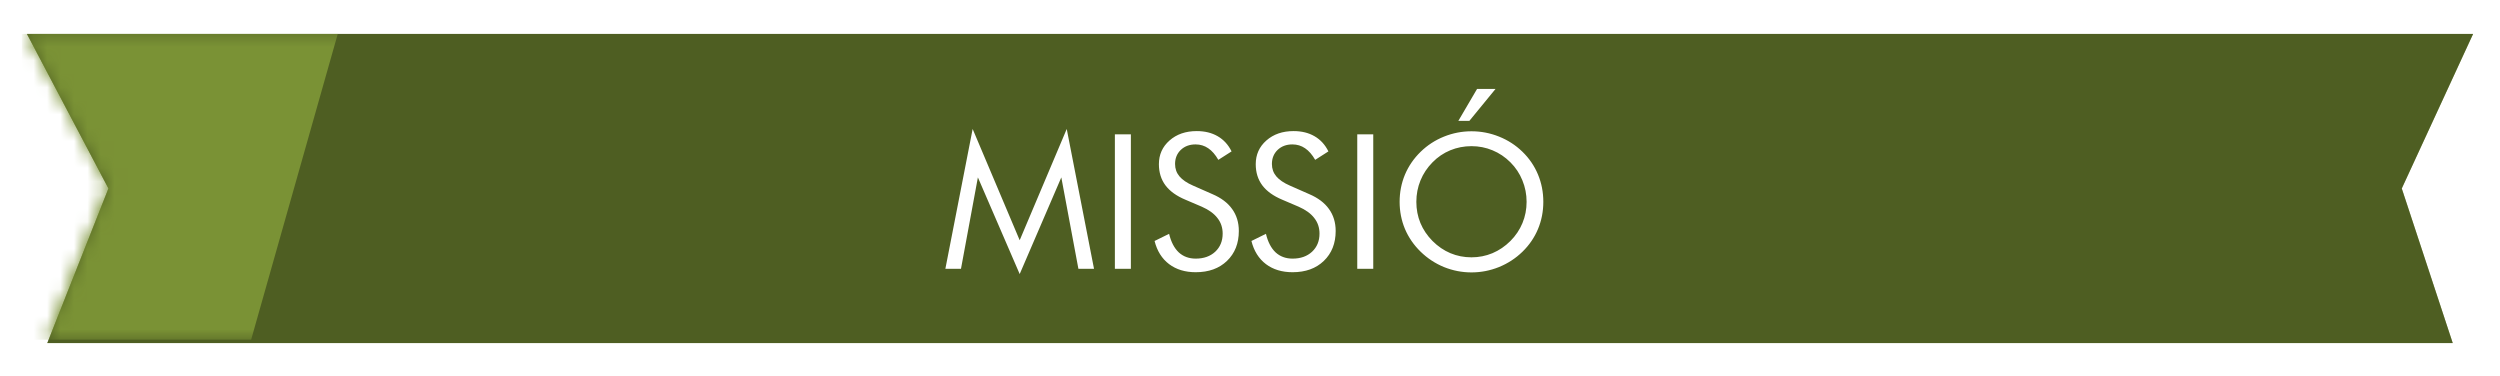 <svg width="186" height="28" viewBox="0 0 186 28" fill="none" xmlns="http://www.w3.org/2000/svg">
<g filter="url(#filter0_d_501_2219)">
<path d="M184 0.523H2L8.067 12.023L3.517 23.523H182.483L178.692 12.023L184 0.523Z" fill="#99B842"/>
<path d="M184 0.523H2L8.067 12.023L3.517 23.523H182.483L178.692 12.023L184 0.523Z" fill="black" fill-opacity="0.2"/>
<path d="M184 0.523H2L8.067 12.023L3.517 23.523H182.483L178.692 12.023L184 0.523Z" fill="black" fill-opacity="0.2"/>
<path d="M184 0.523H2L8.067 12.023L3.517 23.523H182.483L178.692 12.023L184 0.523Z" fill="black" fill-opacity="0.2"/>
<mask id="mask0_501_2219" style="mask-type:alpha" maskUnits="userSpaceOnUse" x="2" y="0" width="182" height="24">
<path d="M184 0.523H2L8.067 11.898L3.517 23.273H182.483L178.692 11.898L184 0.523Z" fill="#99B842"/>
<path d="M184 0.523H2L8.067 11.898L3.517 23.273H182.483L178.692 11.898L184 0.523Z" fill="black" fill-opacity="0.2"/>
<path d="M184 0.523H2L8.067 11.898L3.517 23.273H182.483L178.692 11.898L184 0.523Z" fill="black" fill-opacity="0.2"/>
<path d="M184 0.523H2L8.067 11.898L3.517 23.273H182.483L178.692 11.898L184 0.523Z" fill="black" fill-opacity="0.2"/>
</mask>
<g mask="url(#mask0_501_2219)">
<path d="M18.684 23.273L25.129 0.523H1.621V23.273H18.684Z" fill="#7A9235"/>
</g>
<path d="M75.865 18.39L72.755 11.198L71.497 18H70.335L72.365 7.596L75.865 15.874L79.365 7.596L81.395 18H80.233L78.962 11.198L75.865 18.39ZM82.947 18V7.992H84.137V18H82.947ZM90.2 12.442C90.852 12.72 91.342 13.089 91.67 13.55C92.003 14.01 92.169 14.555 92.169 15.184C92.169 16.104 91.875 16.847 91.287 17.412C90.704 17.973 89.929 18.253 88.963 18.253C88.174 18.253 87.514 18.052 86.981 17.651C86.447 17.246 86.087 16.672 85.9 15.929L86.981 15.396C87.126 16.002 87.366 16.462 87.698 16.776C88.035 17.086 88.457 17.241 88.963 17.241C89.56 17.241 90.043 17.07 90.412 16.729C90.781 16.382 90.966 15.933 90.966 15.382C90.966 14.935 90.836 14.548 90.576 14.22C90.321 13.887 89.934 13.607 89.414 13.379L88.197 12.859C87.532 12.581 87.035 12.224 86.707 11.786C86.383 11.349 86.222 10.825 86.222 10.214C86.222 9.503 86.486 8.915 87.015 8.45C87.543 7.985 88.218 7.753 89.038 7.753C89.64 7.753 90.159 7.881 90.597 8.136C91.039 8.391 91.383 8.767 91.629 9.264L90.644 9.893C90.421 9.505 90.171 9.218 89.893 9.031C89.615 8.84 89.3 8.744 88.949 8.744C88.503 8.744 88.136 8.881 87.849 9.154C87.566 9.428 87.425 9.776 87.425 10.2C87.425 10.556 87.534 10.863 87.753 11.123C87.972 11.383 88.311 11.613 88.772 11.813L90.2 12.442ZM97.405 12.442C98.057 12.72 98.547 13.089 98.875 13.55C99.208 14.01 99.374 14.555 99.374 15.184C99.374 16.104 99.08 16.847 98.492 17.412C97.909 17.973 97.134 18.253 96.168 18.253C95.38 18.253 94.719 18.052 94.186 17.651C93.652 17.246 93.292 16.672 93.106 15.929L94.186 15.396C94.331 16.002 94.571 16.462 94.903 16.776C95.241 17.086 95.662 17.241 96.168 17.241C96.765 17.241 97.248 17.07 97.617 16.729C97.986 16.382 98.171 15.933 98.171 15.382C98.171 14.935 98.041 14.548 97.781 14.22C97.526 13.887 97.139 13.607 96.619 13.379L95.402 12.859C94.737 12.581 94.24 12.224 93.912 11.786C93.588 11.349 93.427 10.825 93.427 10.214C93.427 9.503 93.691 8.915 94.22 8.45C94.748 7.985 95.423 7.753 96.243 7.753C96.845 7.753 97.364 7.881 97.802 8.136C98.244 8.391 98.588 8.767 98.834 9.264L97.85 9.893C97.626 9.505 97.376 9.218 97.098 9.031C96.82 8.84 96.505 8.744 96.154 8.744C95.708 8.744 95.341 8.881 95.054 9.154C94.771 9.428 94.63 9.776 94.63 10.2C94.63 10.556 94.739 10.863 94.958 11.123C95.177 11.383 95.516 11.613 95.977 11.813L97.405 12.442ZM100.98 18V7.992H102.17V18H100.98ZM109.478 17.145C110.024 17.145 110.544 17.043 111.036 16.838C111.533 16.628 111.979 16.325 112.376 15.929C112.768 15.537 113.066 15.092 113.271 14.596C113.477 14.099 113.579 13.573 113.579 13.017C113.579 12.456 113.474 11.923 113.265 11.417C113.06 10.911 112.763 10.464 112.376 10.077C111.984 9.685 111.54 9.387 111.043 9.182C110.551 8.977 110.029 8.874 109.478 8.874C108.922 8.874 108.395 8.977 107.898 9.182C107.402 9.387 106.962 9.685 106.579 10.077C106.187 10.474 105.889 10.922 105.684 11.424C105.479 11.925 105.376 12.456 105.376 13.017C105.376 13.573 105.476 14.097 105.677 14.589C105.882 15.081 106.183 15.528 106.579 15.929C106.98 16.33 107.424 16.633 107.912 16.838C108.404 17.043 108.926 17.145 109.478 17.145ZM114.823 13.017C114.823 13.732 114.691 14.407 114.427 15.04C114.162 15.674 113.777 16.236 113.271 16.729C112.766 17.221 112.182 17.601 111.521 17.87C110.865 18.134 110.184 18.267 109.478 18.267C108.771 18.267 108.09 18.134 107.434 17.87C106.782 17.601 106.203 17.221 105.697 16.729C105.187 16.232 104.797 15.667 104.528 15.033C104.264 14.4 104.132 13.727 104.132 13.017C104.132 12.301 104.264 11.627 104.528 10.993C104.797 10.355 105.187 9.788 105.697 9.291C106.199 8.803 106.777 8.427 107.434 8.163C108.09 7.899 108.771 7.767 109.478 7.767C110.188 7.767 110.872 7.899 111.528 8.163C112.189 8.427 112.77 8.803 113.271 9.291C113.777 9.783 114.162 10.348 114.427 10.986C114.691 11.62 114.823 12.296 114.823 13.017ZM108.5 6.994L109.895 4.615H111.269L109.32 6.994H108.5Z" fill="white"/>
</g>
<defs>
<filter id="filter0_d_501_2219" x="0" y="0.523" width="186" height="28" filterUnits="userSpaceOnUse" color-interpolation-filters="sRGB">
<feFlood flood-opacity="0" result="BackgroundImageFix"/>
<feColorMatrix in="SourceAlpha" type="matrix" values="0 0 0 0 0 0 0 0 0 0 0 0 0 0 0 0 0 0 127 0" result="hardAlpha"/>
<feOffset dy="2"/>
<feGaussianBlur stdDeviation="1"/>
<feComposite in2="hardAlpha" operator="out"/>
<feColorMatrix type="matrix" values="0 0 0 0 0 0 0 0 0 0 0 0 0 0 0 0 0 0 0.25 0"/>
<feBlend mode="normal" in2="BackgroundImageFix" result="effect1_dropShadow_501_2219"/>
<feBlend mode="normal" in="SourceGraphic" in2="effect1_dropShadow_501_2219" result="shape"/>
</filter>
</defs>
</svg>
